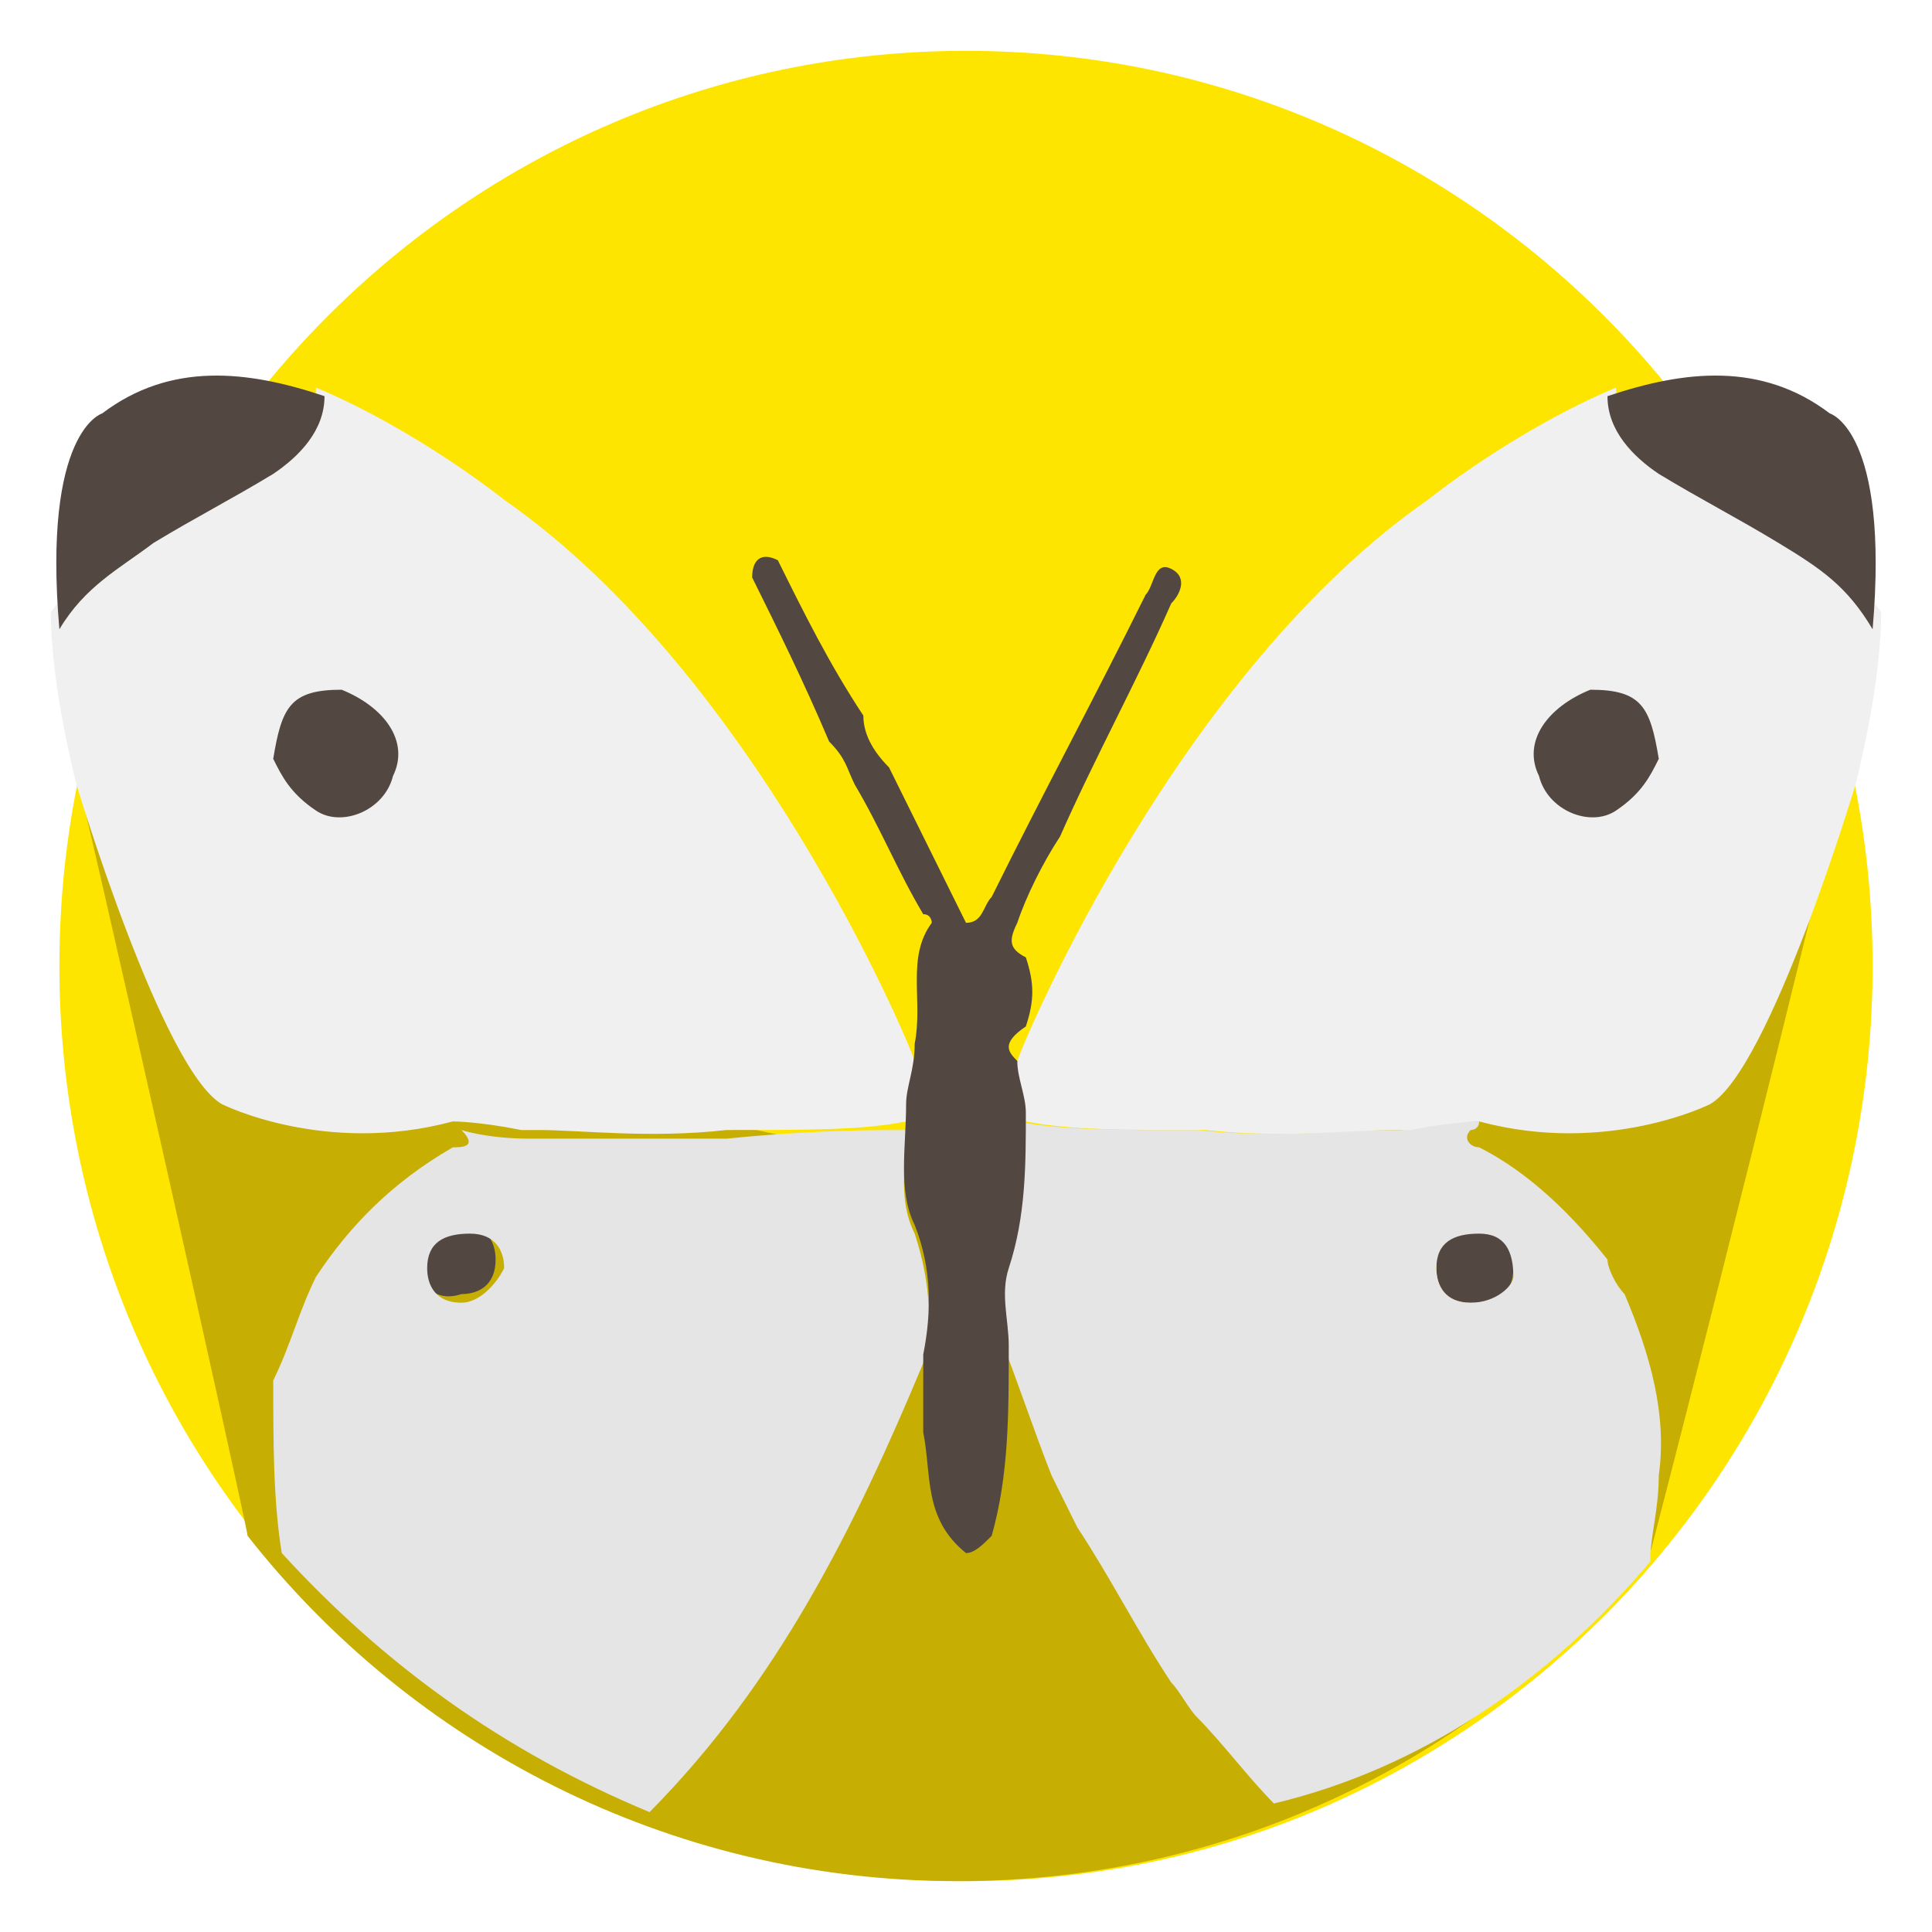 <svg width="38" height="38" viewBox="0 0 38 38" fill="none" xmlns="http://www.w3.org/2000/svg">
<g filter="url(#filter0_d)">
<path d="M19 36C28.848 36 36.832 27.941 36.832 18C36.832 8.059 28.848 0 19 0C9.152 0 1.168 8.059 1.168 18C1.168 27.941 9.152 36 19 36Z" fill="#FEE500"/>
<path d="M18.832 36C24.383 36 29.262 33.453 32.458 29.547C34.309 22.415 36.159 14.774 36.159 14.774L24.215 23.264L11.767 20.547L1.841 13.755H1.673C1.673 13.925 1.673 14.094 1.505 14.264C1.673 14.774 4.869 29.038 4.869 29.207C8.066 33.283 13.112 36 18.832 36Z" fill="#C6AE02"/>
<path d="M29.093 23.094C29.598 23.094 29.766 23.434 29.766 23.943C29.766 24.453 29.43 24.623 28.925 24.623C28.421 24.623 28.252 24.283 28.252 23.943C28.252 23.434 28.589 23.094 29.093 23.094Z" fill="#524741"/>
<path d="M8.234 23.773C8.234 23.264 8.57 23.094 9.075 23.094C9.58 23.094 9.748 23.434 9.748 23.773C9.748 24.283 9.411 24.453 9.075 24.453C8.57 24.623 8.234 24.283 8.234 23.773Z" fill="#524741"/>
<path d="M9.075 23.094C8.57 23.094 8.402 23.264 8.234 23.773C8.234 24.283 8.402 24.453 8.907 24.453C9.411 24.453 9.58 24.113 9.58 23.773C9.748 23.434 9.58 23.094 9.075 23.094Z" fill="#524741"/>
<path d="M29.093 23.094C28.589 23.094 28.252 23.434 28.252 23.773C28.252 24.113 28.421 24.453 28.925 24.453C29.43 24.453 29.766 24.283 29.766 23.773C29.766 23.434 29.43 23.094 29.093 23.094Z" fill="#524741"/>
<path d="M32.458 29.717C32.458 29.208 32.626 28.698 32.626 28.019C32.794 26.83 32.458 25.642 31.953 24.453C31.785 24.283 31.617 23.943 31.617 23.774C30.944 22.925 30.103 22.076 29.093 21.566C28.925 21.566 28.757 21.396 28.925 21.227C28.925 21.227 29.093 21.227 29.093 21.057H28.925C28.925 21.057 28.421 21.057 27.579 21.227C27.579 21.227 27.411 21.227 27.243 21.227C26.402 21.227 25.056 21.396 23.542 21.227C21.86 21.227 20.851 21.227 20.009 21.057C20.009 22.076 20.009 22.925 19.673 23.774C19.505 24.283 19.673 24.793 19.673 25.302C20.009 26.151 20.346 27.17 20.682 28.019C20.851 28.358 21.019 28.698 21.187 29.038C21.86 30.057 22.364 31.076 23.037 32.094C23.206 32.264 23.374 32.604 23.542 32.774C24.047 33.283 24.551 33.962 25.056 34.472C27.916 33.792 30.439 32.094 32.458 29.717ZM28.925 24.623C28.421 24.623 28.252 24.283 28.252 23.943C28.252 23.434 28.589 23.264 29.093 23.264C29.598 23.264 29.766 23.604 29.766 24.113C29.766 24.283 29.43 24.623 28.925 24.623Z" fill="#E4E5E4"/>
<path d="M17.991 23.264C17.654 22.585 17.822 21.906 17.822 21.226C17.149 21.226 15.972 21.226 14.29 21.396C12.776 21.396 11.43 21.396 10.589 21.396H10.421C9.579 21.396 9.075 21.226 9.075 21.226C9.411 21.566 9.075 21.566 8.907 21.566C7.729 22.245 6.888 23.094 6.215 24.113C5.878 24.793 5.71 25.472 5.374 26.151C5.374 27.34 5.374 28.528 5.542 29.547C7.561 31.755 9.916 33.453 12.776 34.642C15.299 32.094 16.813 29.038 18.159 25.811C18.327 25.132 18.327 24.283 17.991 23.264ZM9.075 24.623C8.57 24.623 8.402 24.283 8.402 23.943C8.402 23.434 8.738 23.264 9.243 23.264C9.748 23.264 9.916 23.604 9.916 23.943C9.748 24.283 9.411 24.623 9.075 24.623Z" fill="#E4E5E4"/>
<path d="M17.991 19.868C17.823 19.358 14.794 12.226 9.916 8.83C9.916 8.83 8.234 7.472 6.215 6.623C6.215 7.302 5.879 7.811 5.206 8.151C4.364 8.66 3.692 9.17 2.85 9.509C2.178 9.849 1.505 10.358 1 11.038C1 11.887 1.168 13.075 1.505 14.434C1.505 14.434 3.187 20.038 4.364 20.717C4.364 20.717 6.383 21.736 8.907 21.057C8.907 21.057 9.411 21.057 10.252 21.226C10.252 21.226 10.421 21.226 10.589 21.226C11.43 21.226 12.776 21.396 14.29 21.226C15.972 21.226 16.981 21.226 17.823 21.057C18.664 21.057 19 21.057 19 20.887C19.168 21.226 18.159 20.377 17.991 19.868Z" fill="#F0F0F0"/>
<path d="M3.019 9.679C3.86 9.17 4.533 8.83 5.374 8.321C5.879 7.981 6.383 7.472 6.383 6.792C4.869 6.283 3.355 6.113 2.009 7.132C2.009 7.132 0.832 7.472 1.168 11.377C1.673 10.528 2.346 10.189 3.019 9.679Z" fill="#524741"/>
<path d="M5.374 13.925C5.542 12.906 5.71 12.566 6.72 12.566C7.561 12.906 8.065 13.585 7.729 14.264C7.561 14.943 6.72 15.283 6.215 14.943C5.71 14.604 5.542 14.264 5.374 13.925Z" fill="#524741"/>
<path d="M20.009 19.868C20.177 19.358 23.206 12.226 28.084 8.83C28.084 8.83 29.766 7.472 31.785 6.623C31.785 7.302 32.121 7.811 32.794 8.151C33.636 8.66 34.308 9.17 35.15 9.509C35.822 9.849 36.495 10.358 37 11.038C37 11.887 36.832 13.075 36.495 14.434C36.495 14.434 34.813 20.038 33.636 20.717C33.636 20.717 31.617 21.736 29.093 21.057C29.093 21.057 28.589 21.057 27.748 21.226C27.748 21.226 27.579 21.226 27.411 21.226C26.57 21.226 25.224 21.396 23.71 21.226C22.028 21.226 21.019 21.226 20.177 21.057C19.336 21.057 19 21.057 19 20.887C19 21.226 19.841 20.377 20.009 19.868Z" fill="#F0F0F0"/>
<path d="M34.981 9.679C34.14 9.17 33.467 8.83 32.626 8.321C32.121 7.981 31.617 7.472 31.617 6.792C33.131 6.283 34.645 6.113 35.991 7.132C35.991 7.132 37.168 7.472 36.832 11.377C36.327 10.528 35.822 10.189 34.981 9.679Z" fill="#524741"/>
<path d="M32.626 13.925C32.458 12.906 32.29 12.566 31.28 12.566C30.439 12.906 29.934 13.585 30.271 14.264C30.439 14.943 31.28 15.283 31.785 14.943C32.29 14.604 32.458 14.264 32.626 13.925Z" fill="#524741"/>
<path d="M20.009 19.868C20.009 20.208 20.177 20.547 20.177 20.887C20.177 21.906 20.177 22.924 19.841 23.943C19.673 24.453 19.841 24.962 19.841 25.472C19.841 26.83 19.841 28.019 19.505 29.208C19.336 29.377 19.168 29.547 19 29.547C18.159 28.868 18.327 28.019 18.159 27.17C18.159 26.66 18.159 26.151 18.159 25.642C18.327 24.793 18.327 23.943 17.991 23.094C17.654 22.415 17.822 21.566 17.822 20.717C17.822 20.377 17.991 20.038 17.991 19.528C18.159 18.679 17.822 17.83 18.327 17.151C18.327 17.151 18.327 16.981 18.159 16.981C17.654 16.132 17.318 15.283 16.813 14.434C16.645 14.094 16.645 13.925 16.308 13.585C15.804 12.396 15.299 11.377 14.794 10.358C14.794 10.019 14.963 9.849 15.299 10.019C15.804 11.038 16.308 12.057 16.981 13.075C16.981 13.415 17.149 13.755 17.486 14.094C17.991 15.113 18.495 16.132 19 17.151C19.336 17.151 19.336 16.811 19.505 16.642C20.514 14.604 21.523 12.736 22.533 10.698C22.701 10.528 22.701 10.019 23.037 10.189C23.374 10.358 23.206 10.698 23.037 10.868C22.364 12.396 21.523 13.925 20.85 15.453C20.514 15.962 20.177 16.642 20.009 17.151C19.841 17.491 19.841 17.66 20.177 17.83C20.346 18.34 20.346 18.679 20.177 19.189C19.673 19.528 19.841 19.698 20.009 19.868Z" fill="#524741"/>
</g>
<defs>
<filter id="filter0_d" x="0" y="0" width="38" height="38" filterUnits="userSpaceOnUse" color-interpolation-filters="sRGB">
<feFlood flood-opacity="0" result="BackgroundImageFix"/>
<feColorMatrix in="SourceAlpha" type="matrix" values="0 0 0 0 0 0 0 0 0 0 0 0 0 0 0 0 0 0 127 0"/>
<feOffset dy="1"/>
<feGaussianBlur stdDeviation="0.5"/>
<feColorMatrix type="matrix" values="0 0 0 0 0 0 0 0 0 0 0 0 0 0 0 0 0 0 0.25 0"/>
<feBlend mode="normal" in2="BackgroundImageFix" result="effect1_dropShadow"/>
<feBlend mode="normal" in="SourceGraphic" in2="effect1_dropShadow" result="shape"/>
</filter>
</defs>
</svg>
